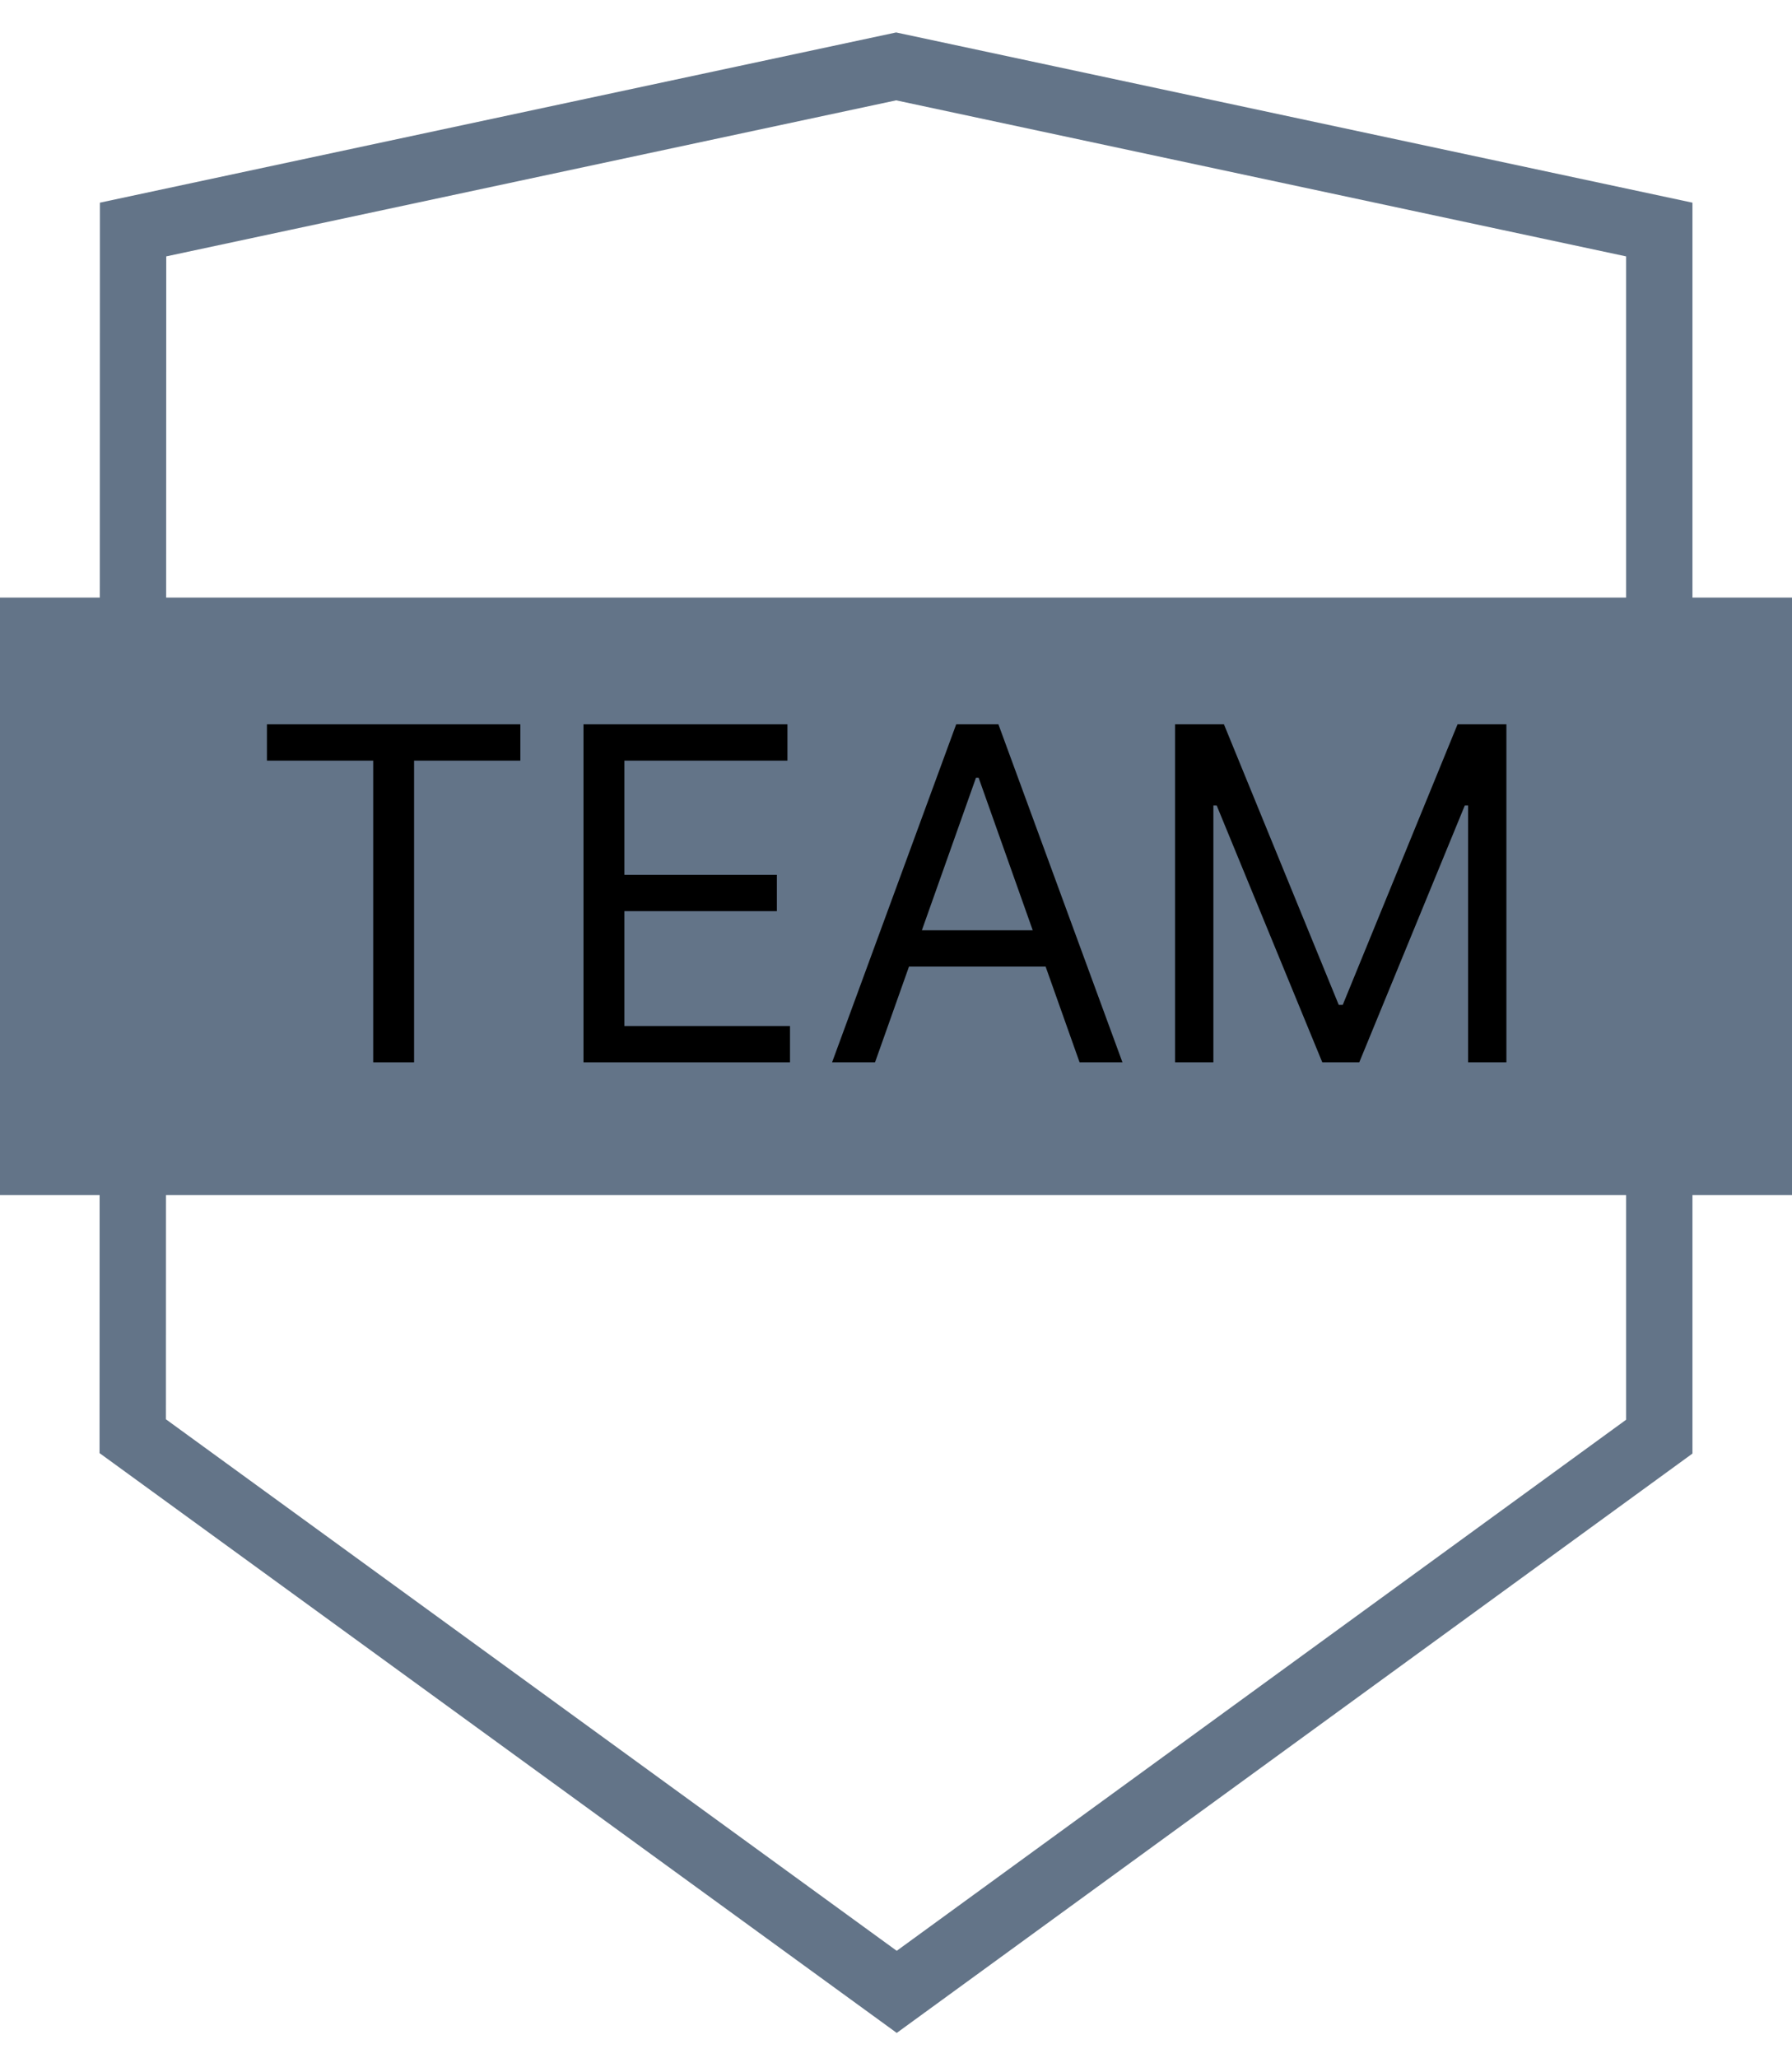 <svg width="27" height="31" viewBox="0 0 27 31" fill="none" xmlns="http://www.w3.org/2000/svg">
<path d="M2 21.631L2.005 3.457L13.502 1L25 3.457V21.638L13.511 30L2 21.631Z" stroke="#637488"/>
<rect y="9" width="27" height="9" fill="#637488"/>
<path d="M4.022 11.456V10.909H7.84V11.456H6.239V16H5.623V11.456H4.022Z" fill="black"/>
<path d="M8.791 16V10.909H11.864V11.456H9.408V13.176H11.705V13.723H9.408V15.453H11.903V16H8.791Z" fill="black"/>
<path d="M13.184 16H12.537L14.407 10.909H15.043L16.912 16H16.266L14.745 11.714H14.705L13.184 16ZM13.422 14.011H16.027V14.558H13.422V14.011Z" fill="black"/>
<path d="M17.705 10.909H18.441L20.171 15.135H20.231L21.961 10.909H22.697V16H22.12V12.132H22.07L20.48 16H19.923L18.332 12.132H18.282V16H17.705V10.909Z" fill="black"/>
</svg>
